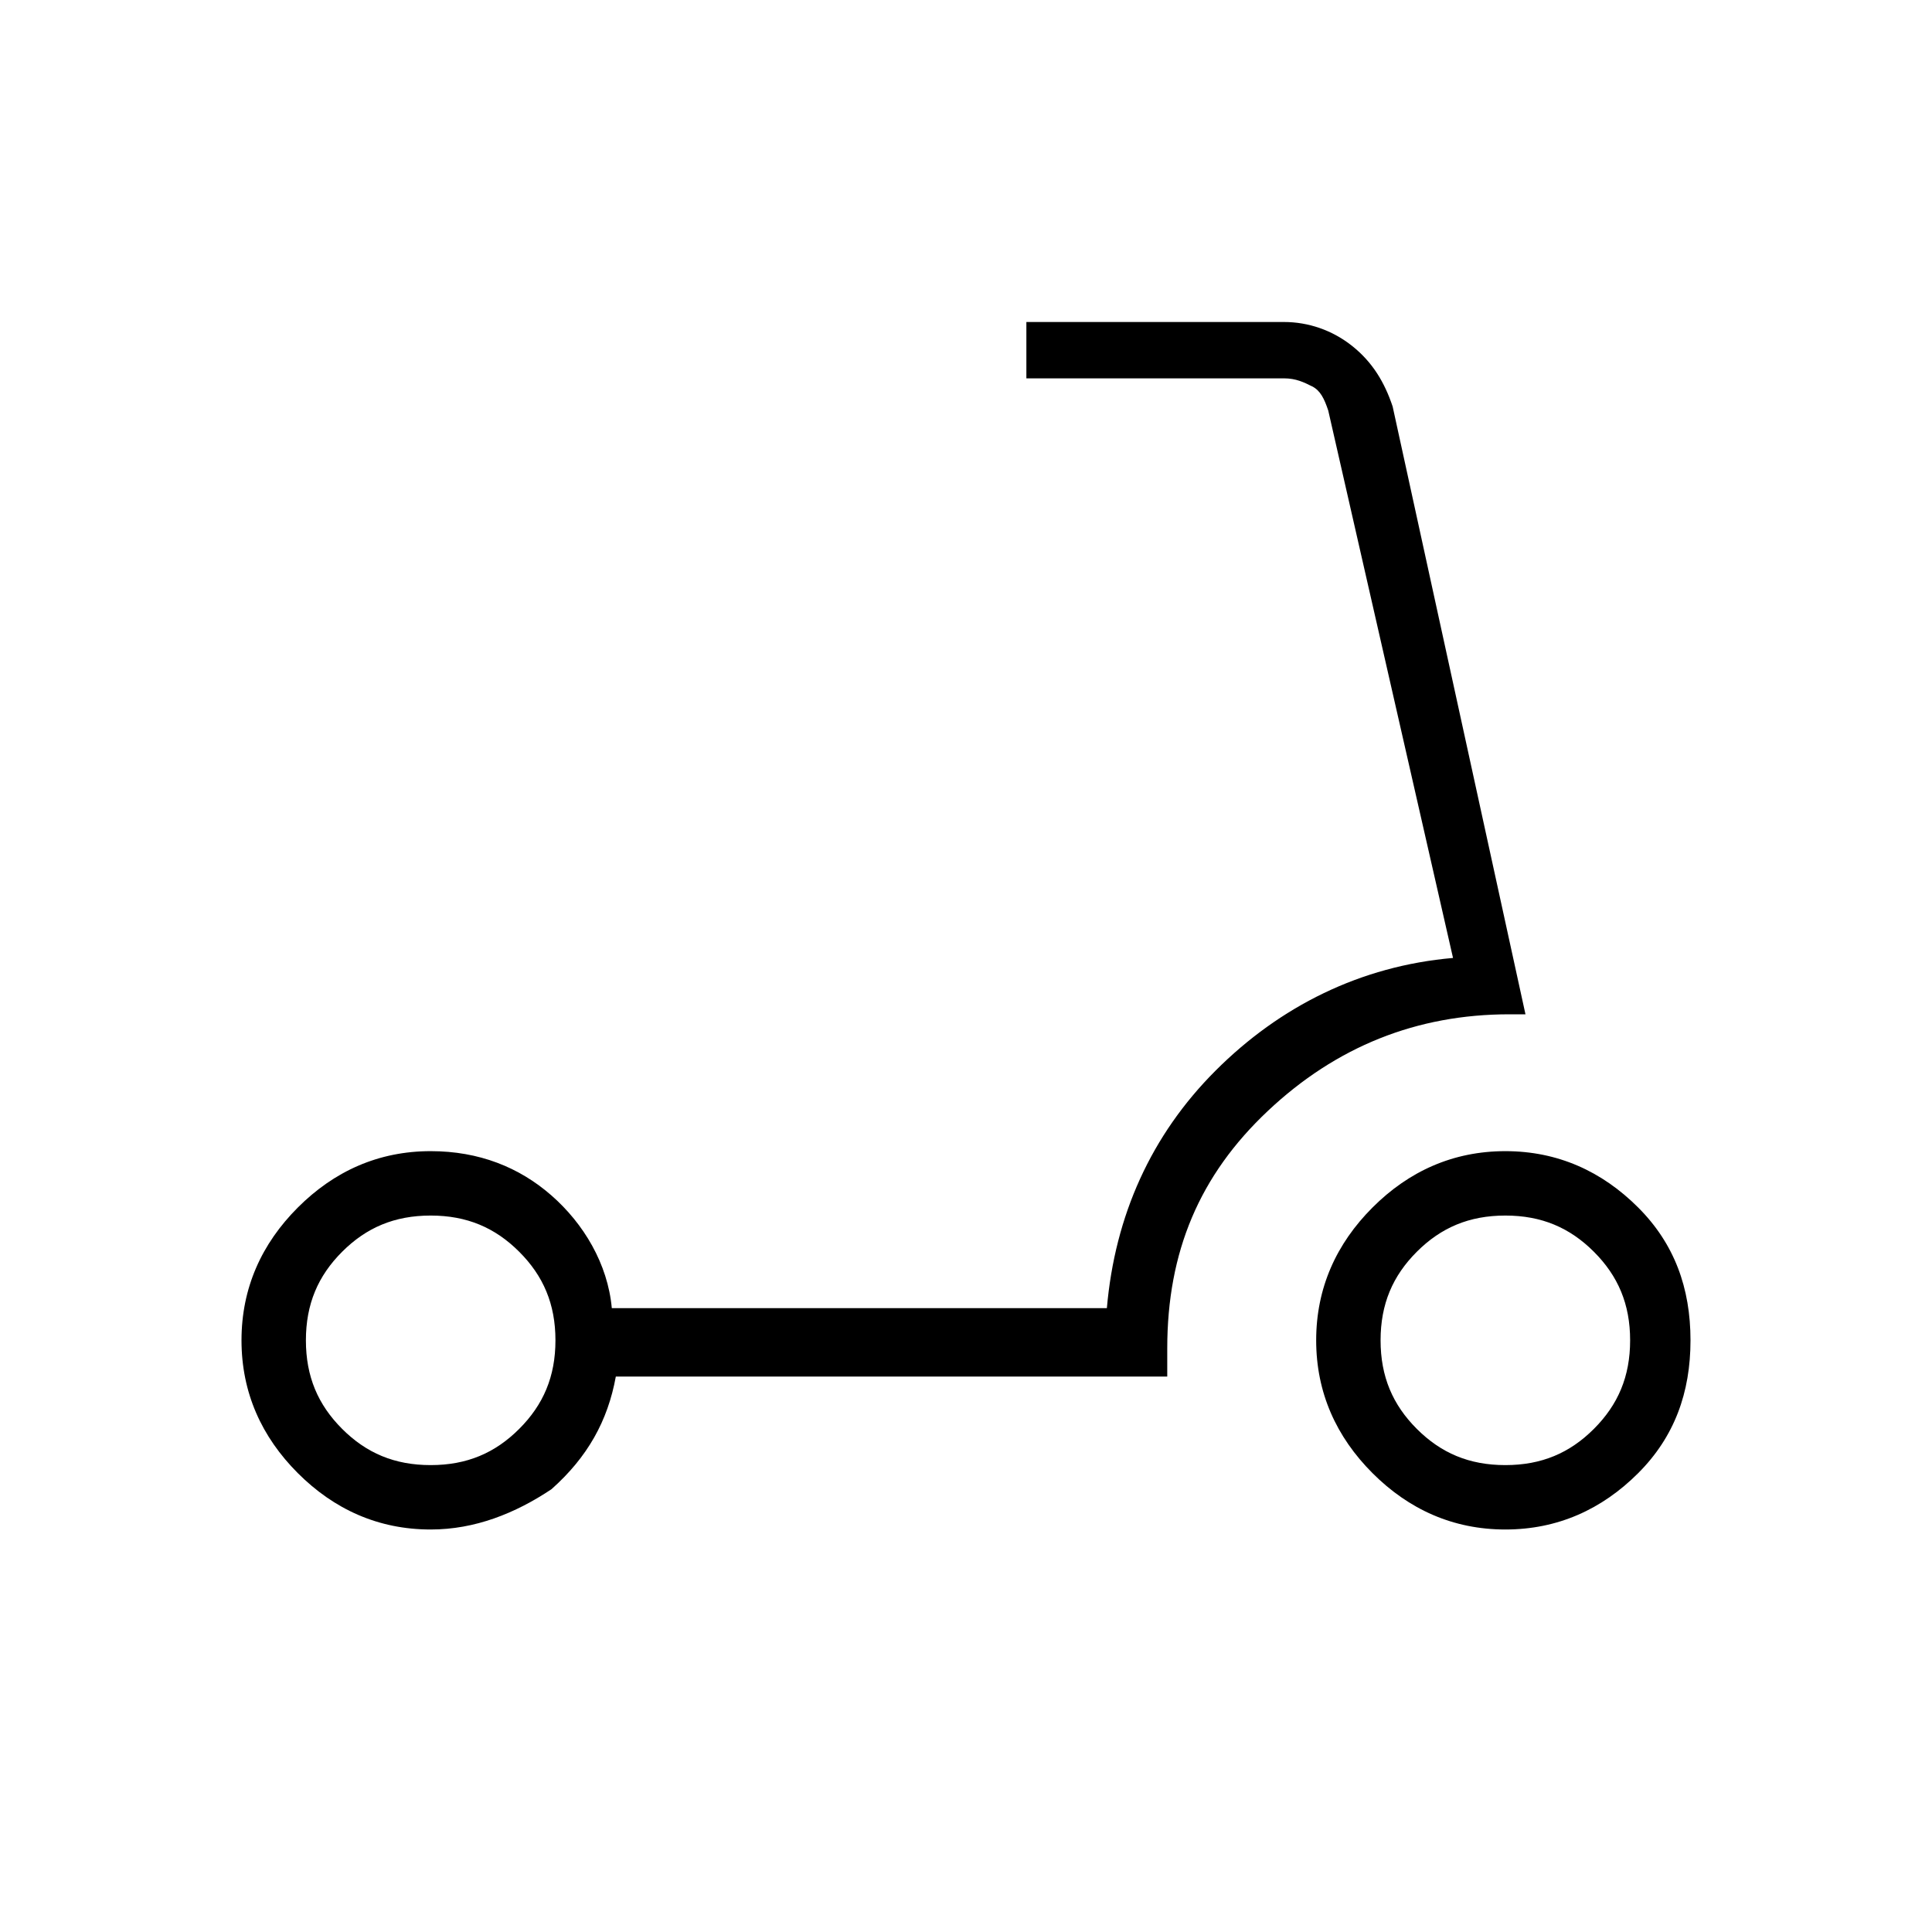 <?xml version="1.0" encoding="utf-8"?>
<!-- Generator: Adobe Illustrator 26.3.1, SVG Export Plug-In . SVG Version: 6.00 Build 0)  -->
<svg version="1.1" id="Слой_1" xmlns="http://www.w3.org/2000/svg" xmlns:xlink="http://www.w3.org/1999/xlink" x="0px" y="0px"
	 viewBox="0 0 48 48" style="enable-background:new 0 0 48 48;" xml:space="preserve">
<path d="M37.4,36.4c0.9,0,1.6-0.3,2.2-0.9c0.6-0.6,0.9-1.3,0.9-2.2s-0.3-1.6-0.9-2.2c-0.6-0.6-1.3-0.9-2.2-0.9s-1.6,0.3-2.2,0.9
	c-0.6,0.6-0.9,1.3-0.9,2.2s0.3,1.6,0.9,2.2C35.8,36.1,36.5,36.4,37.4,36.4z M37.4,38c-1.3,0-2.4-0.5-3.3-1.4c-0.9-0.9-1.4-2-1.4-3.3
	s0.5-2.4,1.4-3.3s2-1.4,3.3-1.4s2.4,0.5,3.3,1.4c0.9,0.9,1.3,2,1.3,3.3s-0.4,2.4-1.3,3.3C39.8,37.5,38.7,38,37.4,38z M10.7,36.4
	c0.9,0,1.6-0.3,2.2-0.9c0.6-0.6,0.9-1.3,0.9-2.2s-0.3-1.6-0.9-2.2c-0.6-0.6-1.3-0.9-2.2-0.9s-1.6,0.3-2.2,0.9s-0.9,1.3-0.9,2.2
	s0.3,1.6,0.9,2.2C9.1,36.1,9.8,36.4,10.7,36.4z M10.7,38c-1.3,0-2.4-0.5-3.3-1.4S6,34.6,6,33.3s0.5-2.4,1.4-3.3s2-1.4,3.3-1.4
	c1.2,0,2.2,0.4,3,1.1s1.4,1.7,1.5,2.8h12.3c0.2-2.3,1.1-4.3,2.7-5.9s3.6-2.6,5.9-2.8L33,10.2c-0.1-0.3-0.2-0.5-0.4-0.6
	s-0.4-0.2-0.7-0.2h-6.4V8h6.4c0.6,0,1.2,0.2,1.7,0.6c0.5,0.4,0.8,0.9,1,1.5l3.3,15.1h-0.4c-2.3,0-4.3,0.8-6,2.4S29,31.1,29,33.5v0.7
	H15.3c-0.2,1.1-0.7,2-1.6,2.8C12.8,37.6,11.8,38,10.7,38z"/>
</svg>
